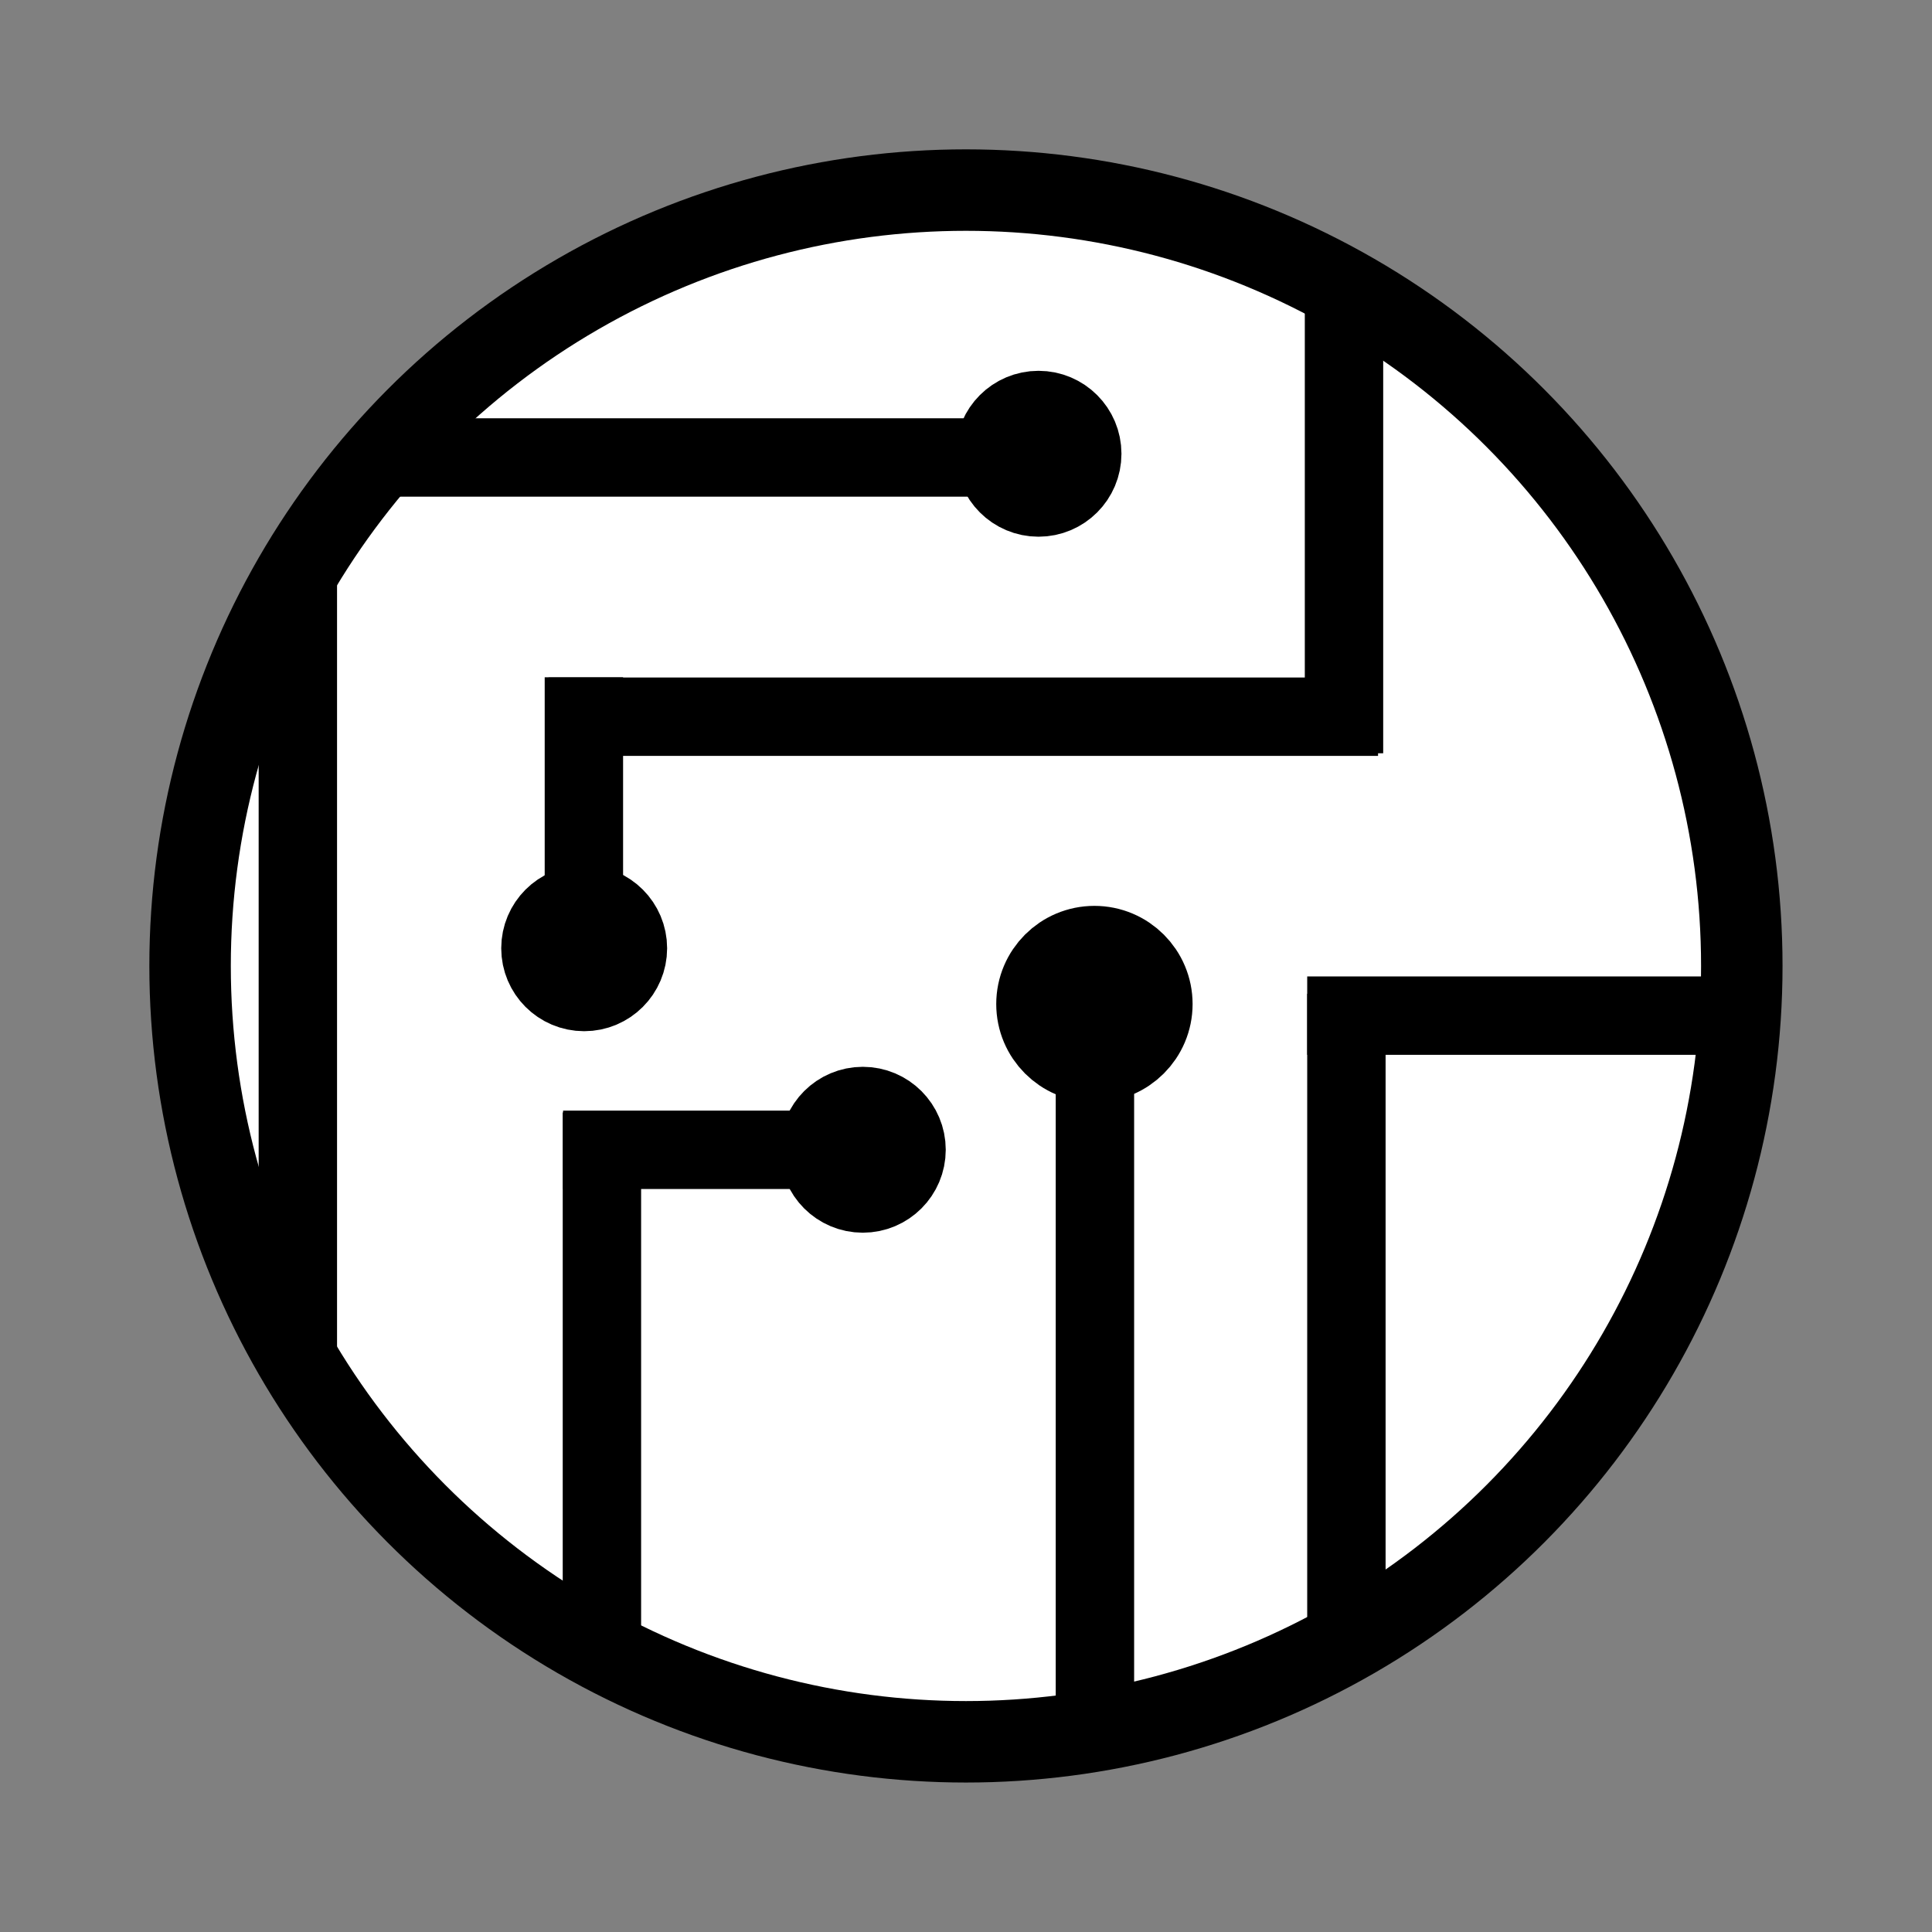 <?xml version="1.0" encoding="UTF-8" standalone="no"?>
<svg
   width="64"
   height="64"
   viewBox="0 0 16.933 16.933"
   version="1.1"
   id="svg1"
   sodipodi:docname="filen.svg"
   xml:space="preserve"
   inkscape:version="1.3.2 (091e20ef0f, 2023-11-25, custom)"
   xmlns:inkscape="http://www.inkscape.org/namespaces/inkscape"
   xmlns:sodipodi="http://sodipodi.sourceforge.net/DTD/sodipodi-0.dtd"
   xmlns="http://www.w3.org/2000/svg"
   xmlns:svg="http://www.w3.org/2000/svg"><rect x="0" y="0" width="16.933" height="16.933" fill="#808080" stroke="none"/><defs
     id="defs1" /><sodipodi:namedview
     id="namedview1"
     pagecolor="#505050"
     bordercolor="#eeeeee"
     borderopacity="1"
     inkscape:showpageshadow="0"
     inkscape:pageopacity="0"
     inkscape:pagecheckerboard="0"
     inkscape:deskcolor="#505050"
     inkscape:zoom="6.4859162"
     inkscape:cx="33.380018"
     inkscape:cy="34.69055"
     inkscape:window-width="1424"
     inkscape:window-height="815"
     inkscape:window-x="26"
     inkscape:window-y="23"
     inkscape:window-maximized="0"
     inkscape:current-layer="svg1" /><circle
     cx="8.466"
     cy="8.466"
     r="7.144"
     fill="#b52cc1"
     style="display:inline;opacity:1;paint-order:stroke markers fill;fill:#ffffff"
     id="circle1" /><circle
     style="display:inline;opacity:1;fill:#ffffff;fill-opacity:0;stroke:#000000;stroke-width:0.714;stroke-dasharray:none;stroke-opacity:1"
     id="path2"
     cx="8.466"
     cy="8.466"
     r="6.8" /><rect
     style="opacity:1;fill:#ffffff;fill-opacity:0;stroke:none;stroke-width:0.714;stroke-dasharray:none;stroke-opacity:1"
     id="rect2"
     width="0.348"
     height="6.246"
     x="2.578"
     y="5.172" /><rect
     style="opacity:1;fill:#ffffff;fill-opacity:0;stroke:none;stroke-width:0.714;stroke-dasharray:none;stroke-opacity:1"
     id="rect3"
     width="0.593"
     height="0.016"
     x="2.715"
     y="7.532" /><rect
     style="opacity:1;fill:#000000;fill-opacity:1;stroke:none;stroke-width:0.723;stroke-dasharray:none;stroke-opacity:1"
     id="rect4"
     width="0.687"
     height="6.718"
     x="2.267"
     y="5.111" /><rect
     style="fill:#000000;fill-opacity:1;stroke:none;stroke-width:0.434;stroke-dasharray:none;stroke-opacity:1"
     id="rect4-7"
     width="0.687"
     height="2.427"
     x="4.774"
     y="5.936" /><rect
     style="fill:#000000;fill-opacity:1;stroke:none;stroke-width:0.605;stroke-dasharray:none;stroke-opacity:1"
     id="rect4-2"
     width="0.687"
     height="4.71"
     x="4.932"
     y="9.75" /><rect
     style="fill:#000000;fill-opacity:1;stroke:none;stroke-width:0.679;stroke-dasharray:none;stroke-opacity:1"
     id="rect4-2-9"
     width="0.687"
     height="5.937"
     x="9.253"
     y="9.033" /><rect
     style="fill:#000000;fill-opacity:1;stroke:none;stroke-width:0.567;stroke-dasharray:none;stroke-opacity:1"
     id="rect4-2-9-9"
     width="0.687"
     height="4.134"
     x="11.436"
     y="2.468" /><rect
     style="fill:#000000;fill-opacity:1;stroke:none;stroke-width:0.664;stroke-dasharray:none;stroke-opacity:1"
     id="rect4-2-9-9-1"
     width="0.687"
     height="5.67"
     x="11.457"
     y="8.71" /><rect
     style="fill:#000000;fill-opacity:1;stroke:none;stroke-width:0.639;stroke-dasharray:none;stroke-opacity:1"
     id="rect4-6"
     width="0.687"
     height="5.251"
     x="-4.353"
     y="3.413"
     transform="rotate(-90)" /><rect
     style="fill:#000000;fill-opacity:1;stroke:none;stroke-width:0.752;stroke-dasharray:none;stroke-opacity:1"
     id="rect4-6-2"
     width="0.687"
     height="7.27"
     x="-6.625"
     y="4.808"
     transform="rotate(-90)" /><rect
     style="fill:#000000;fill-opacity:1;stroke:none;stroke-width:0.533;stroke-dasharray:none;stroke-opacity:1"
     id="rect4-6-2-3"
     width="0.687"
     height="3.651"
     x="-9.245"
     y="11.457"
     transform="rotate(-90)" /><rect
     style="fill:#000000;fill-opacity:1;stroke:none;stroke-width:0.436;stroke-dasharray:none;stroke-opacity:1"
     id="rect4-6-2-3-2"
     width="0.687"
     height="2.44"
     x="-10.421"
     y="4.935"
     transform="rotate(-90)" /><circle
     style="fill:#000000;fill-opacity:1;stroke:#000000;stroke-width:0.714;stroke-dasharray:none;stroke-opacity:1"
     id="path4-8"
     cx="5.12"
     cy="8.311"
     r="0.37" /><circle
     style="fill:#000000;fill-opacity:1;stroke:#000000;stroke-width:0.714;stroke-dasharray:none;stroke-opacity:1"
     id="path4-8-3"
     cx="7.562"
     cy="10.077"
     r="0.37" /><circle
     style="fill:#000000;fill-opacity:1;stroke:#000000;stroke-width:0.845;stroke-dasharray:none;stroke-opacity:1"
     id="path4-8-3-61"
     cx="9.592"
     cy="8.8"
     r="0.438" /><circle
     style="fill:#000000;fill-opacity:1;stroke:#000000;stroke-width:0.714;stroke-dasharray:none;stroke-opacity:1"
     id="path4-8-3-6"
     cx="9.102"
     cy="3.977"
     r="0.37" /></svg>
